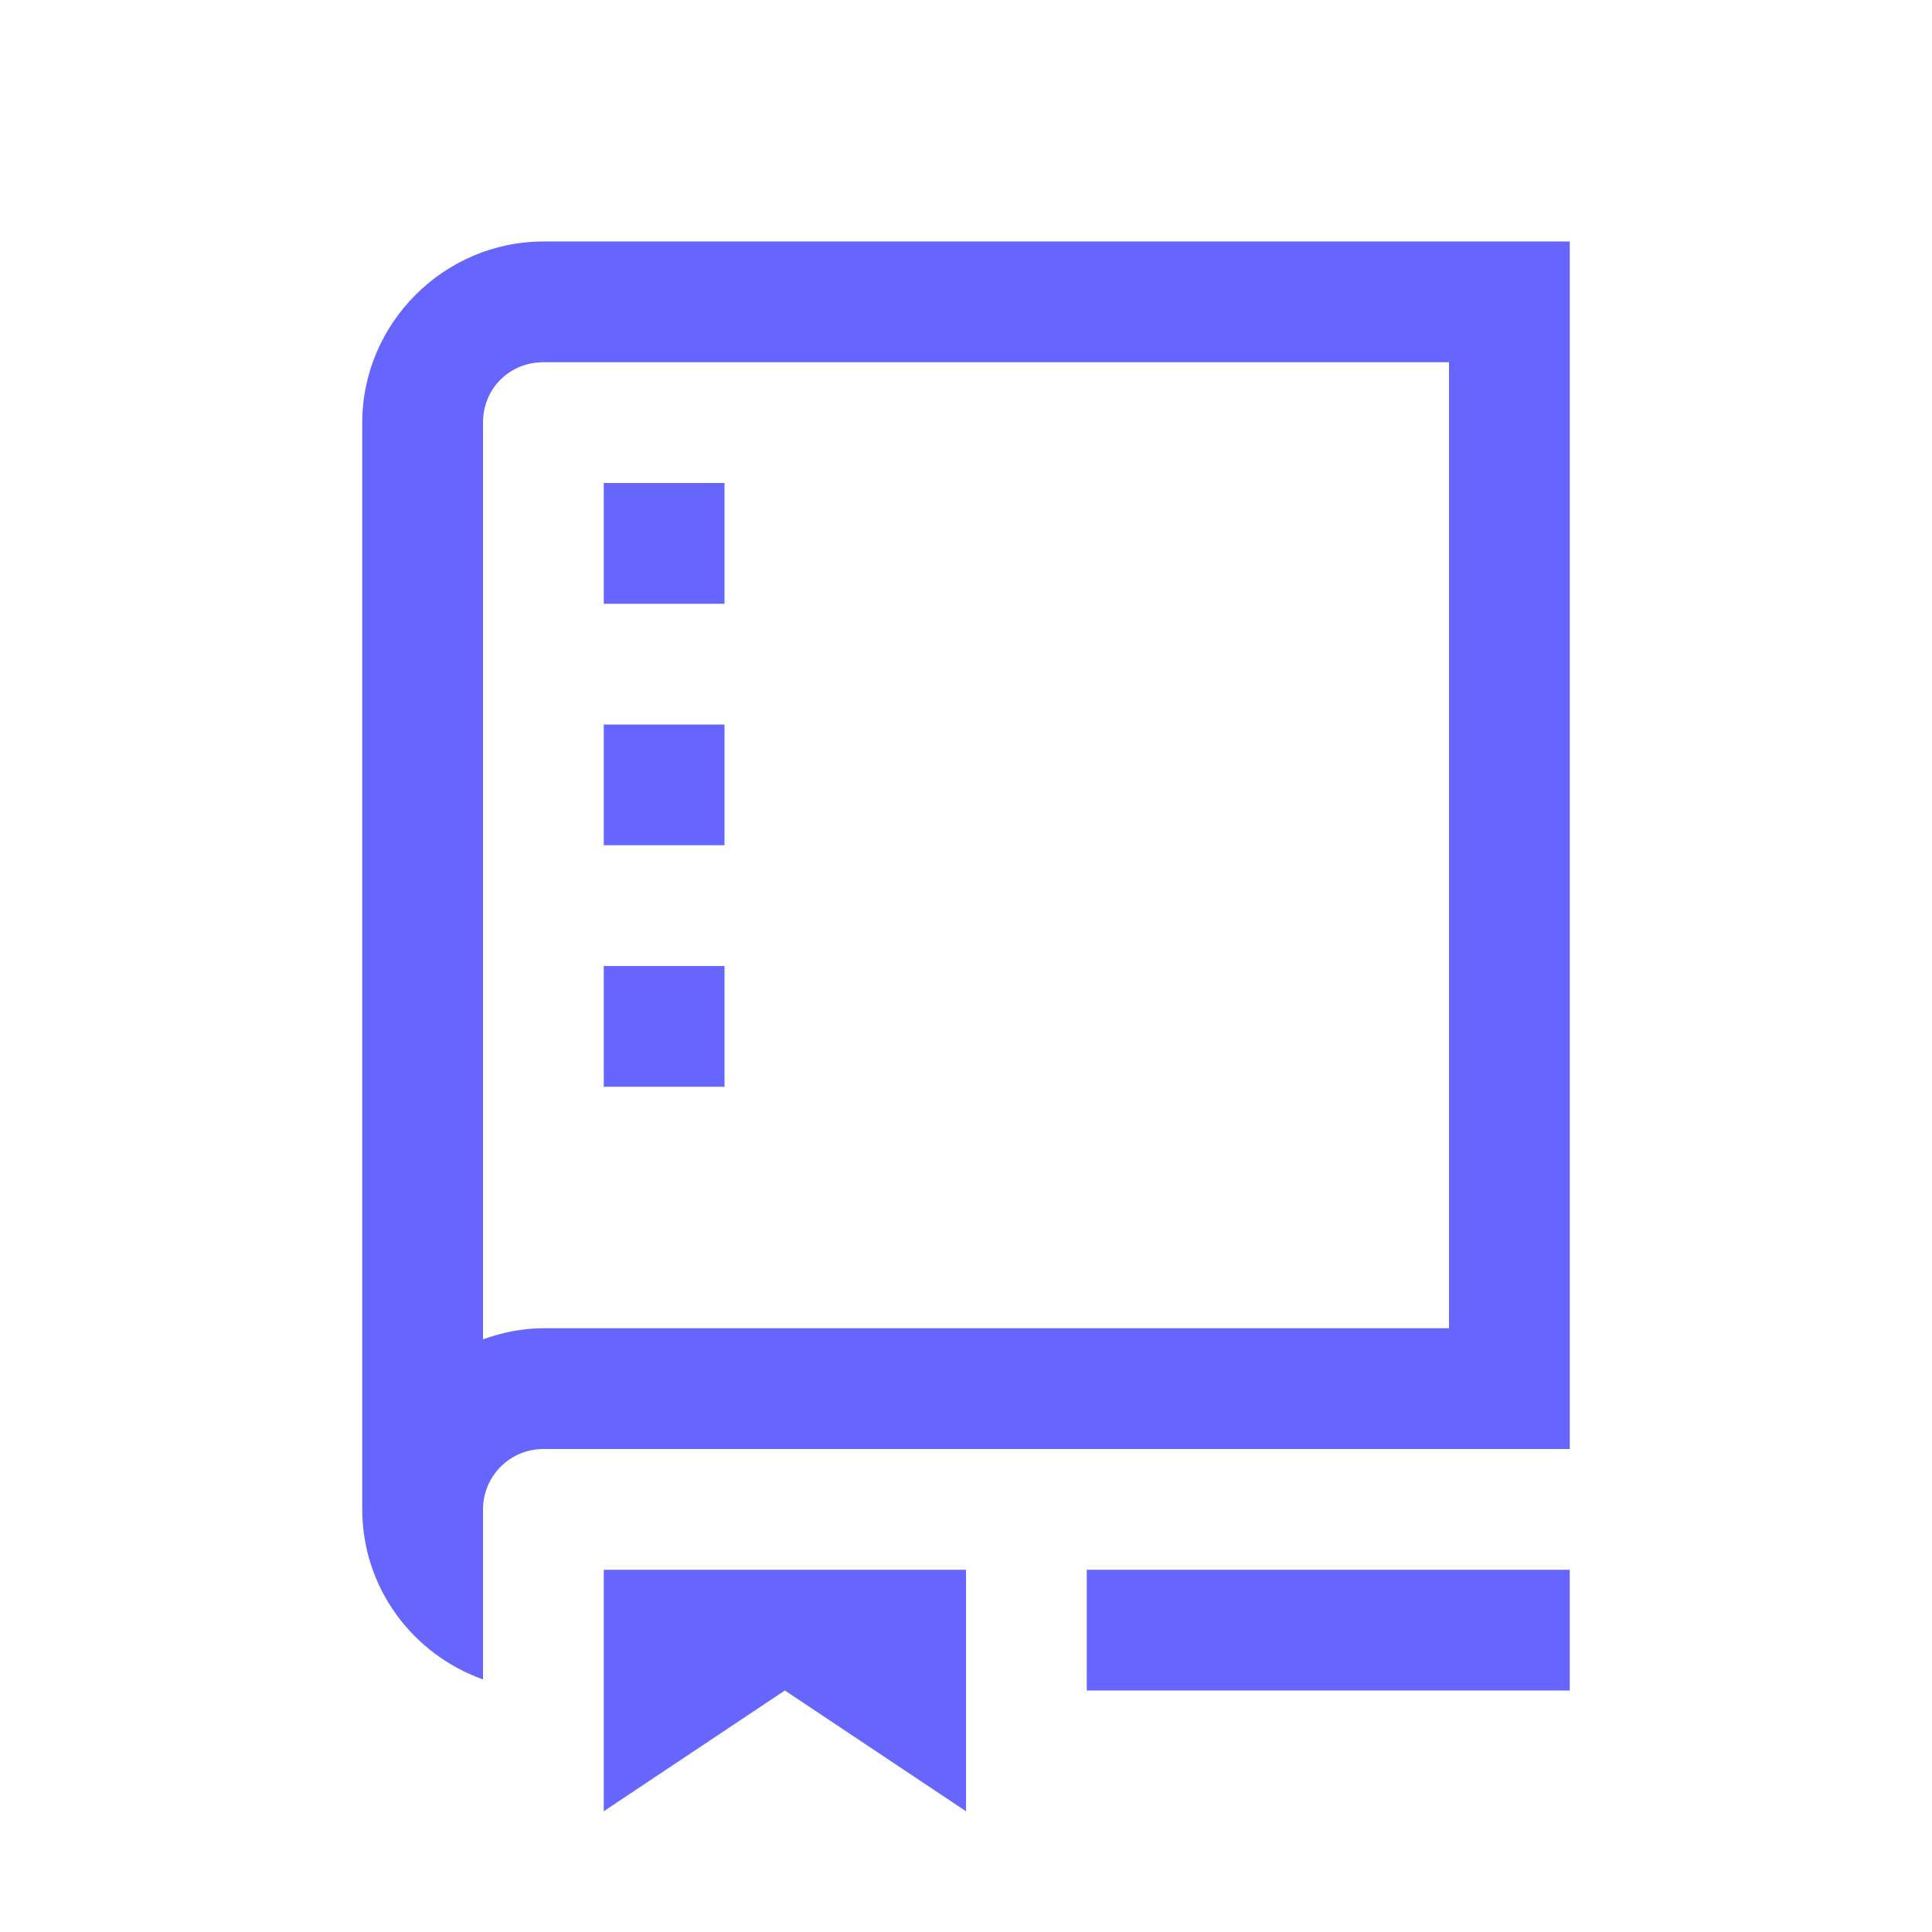 <svg xmlns="http://www.w3.org/2000/svg" x="0px" y="0px"
width="16" height="16"
viewBox="0 0 171 171"
style=" fill:#000000;"><g fill="none" fill-rule="nonzero" stroke="none" stroke-width="1" stroke-linecap="butt" stroke-linejoin="miter" stroke-miterlimit="10" stroke-dasharray="" stroke-dashoffset="0" font-family="none" font-weight="none" font-size="none" text-anchor="none" style="mix-blend-mode: normal"><path d="M0,171.989v-171.989h171.989v171.989z" fill="none"></path><g fill="#6666ff"><path d="M48.094,21.375c-8.791,0 -16.031,7.24 -16.031,16.031v96.188c0,6.958 4.478,12.838 10.688,15.05v-15.05c0,-2.95 2.394,-5.344 5.344,-5.344h80.156h10.688v-10.688v-96.188zM48.094,32.062h80.156v85.5h-80.156c-1.88,0 -3.666,0.384 -5.344,0.981v-81.137c0,-3.008 2.336,-5.344 5.344,-5.344zM53.438,42.75v10.688h10.688v-10.688zM53.438,64.125v10.688h10.688v-10.688zM53.438,85.5v10.688h10.688v-10.688zM53.438,138.938v21.375l16.031,-10.688l16.031,10.688v-21.375zM96.188,138.938v10.688h42.75v-10.688z"></path></g></g></svg>